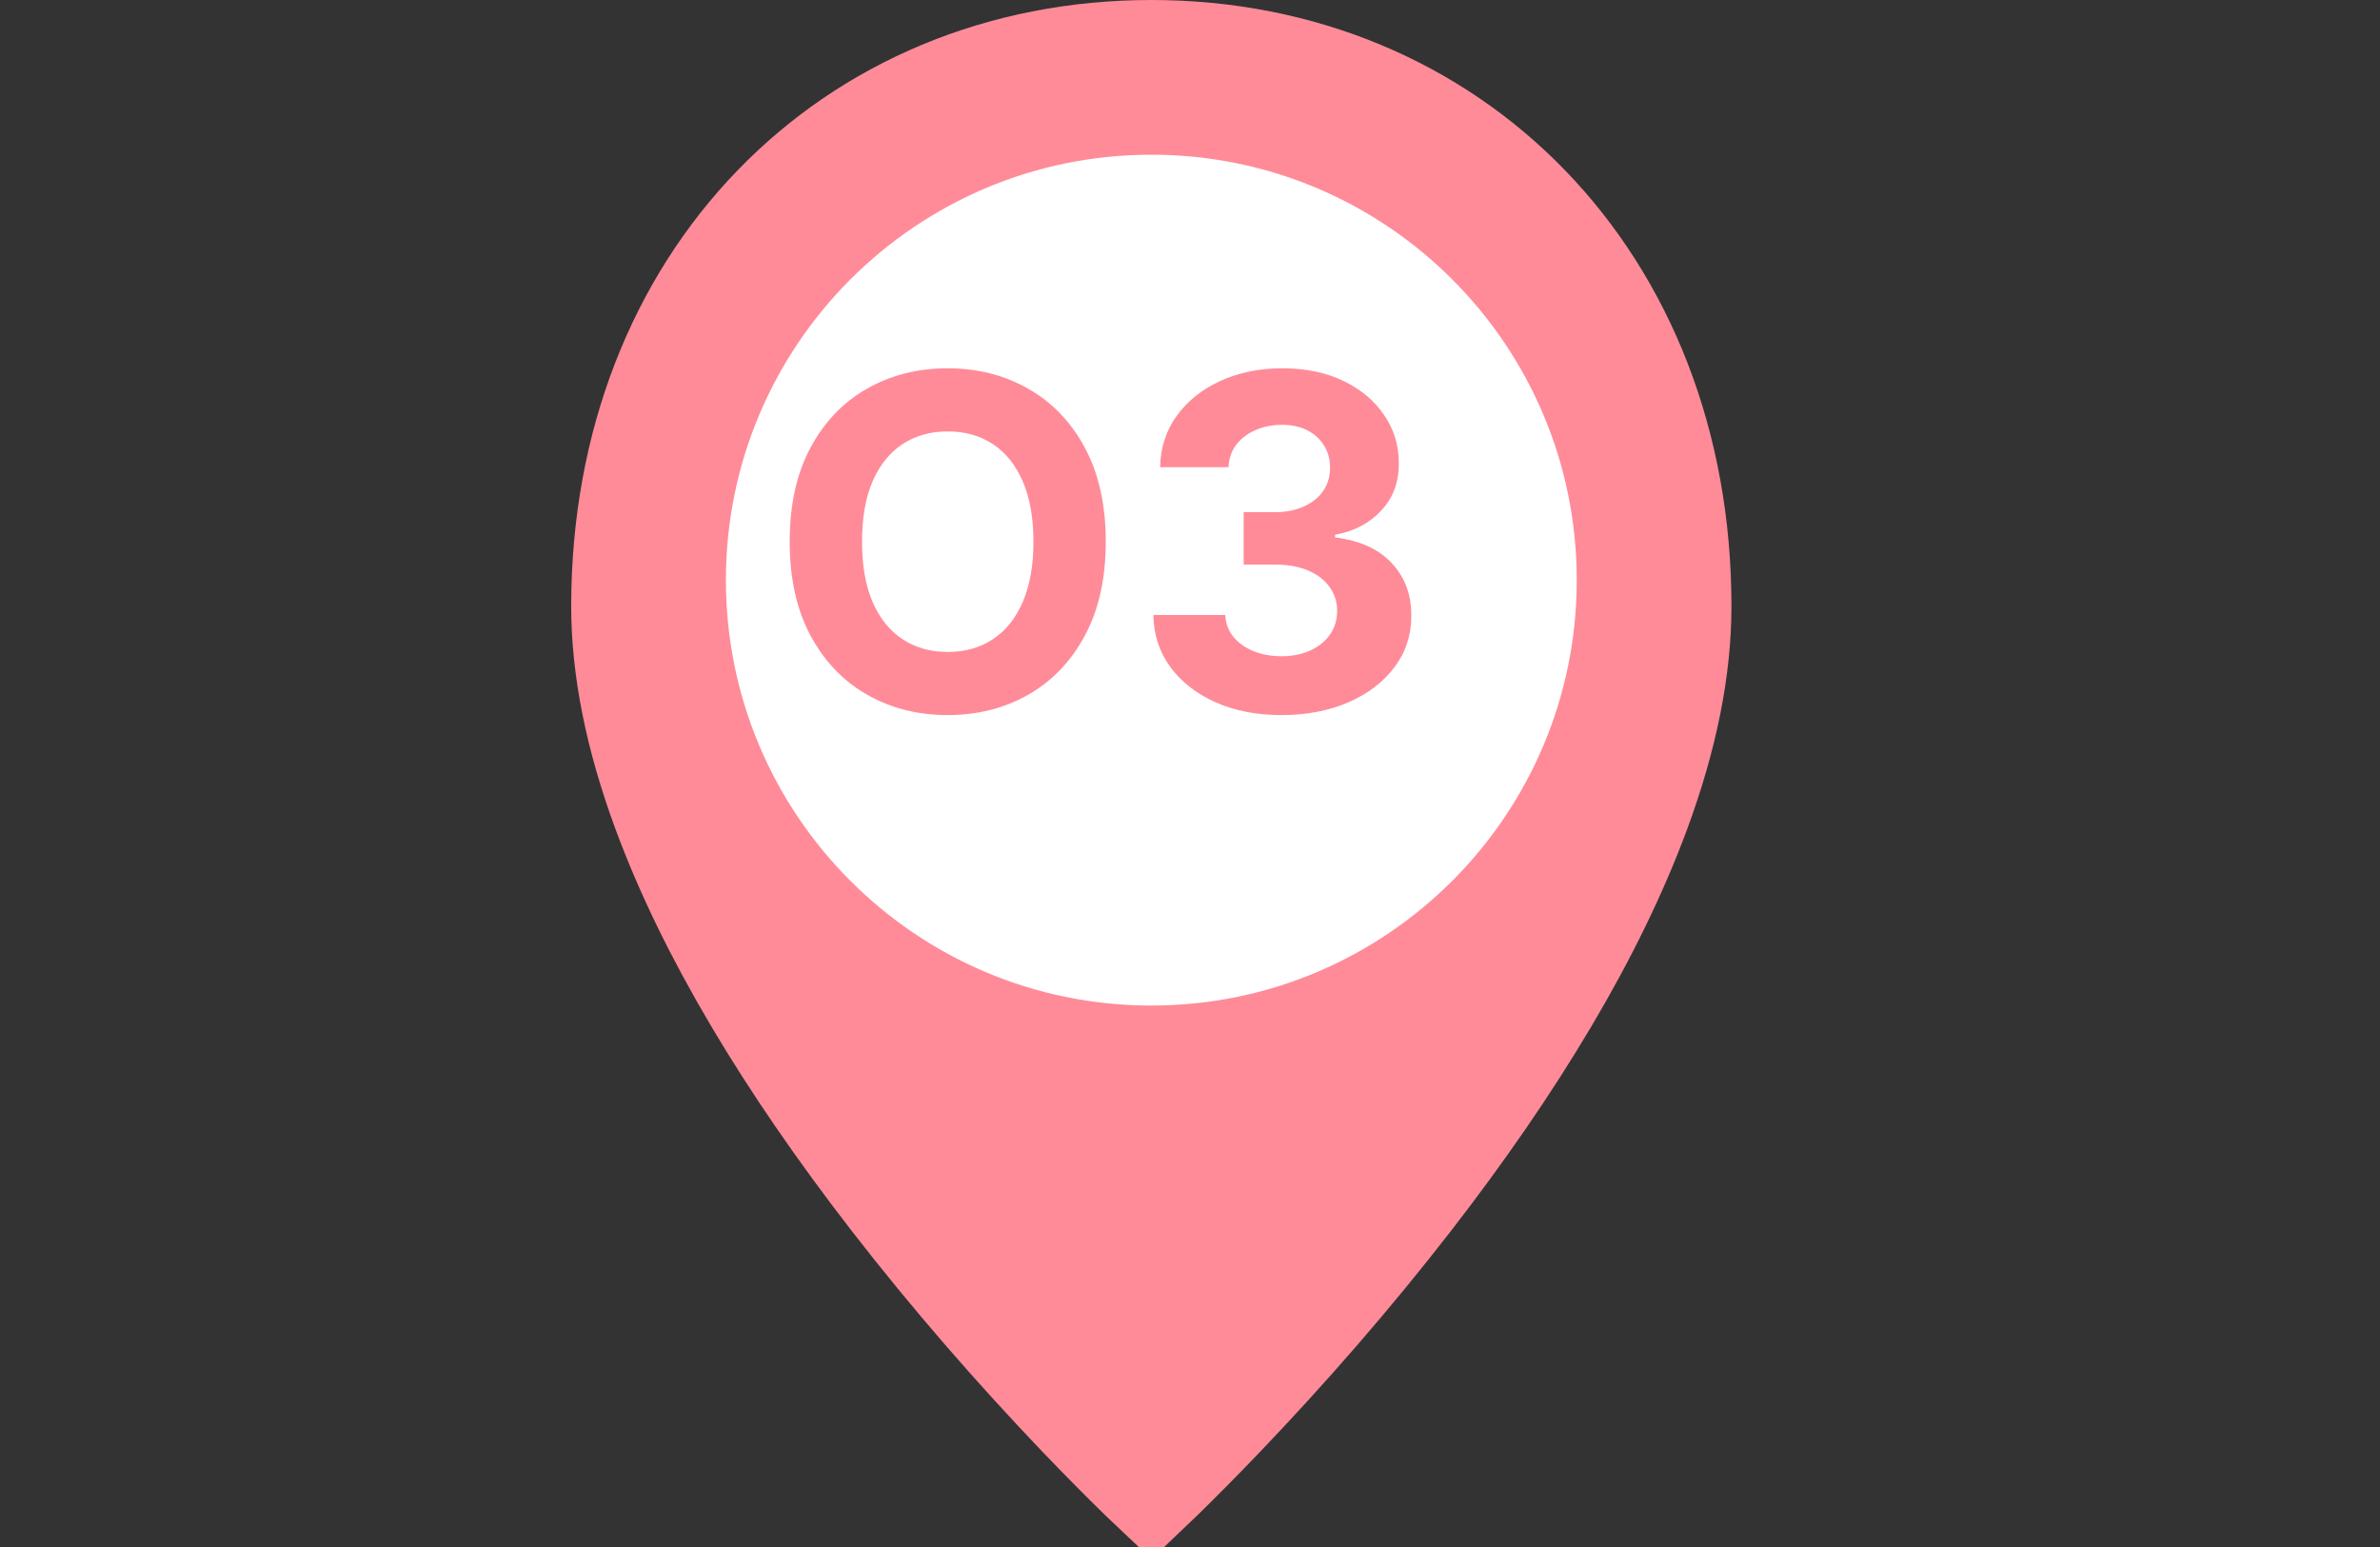 <svg width="40" height="26" viewBox="0 0 40 26" fill="none" xmlns="http://www.w3.org/2000/svg">
<rect x="0" y="0" width="40" height="26" fill="#333333" stroke="none"/>
<g clip-path="url(#clip0_1_1498)">
<path d="M19.35 25.31C19.274 25.239 19.167 25.136 19.03 25.002C18.716 24.696 18.367 24.343 17.989 23.949C16.912 22.821 15.836 21.59 14.832 20.294C13.056 18.001 11.717 15.779 10.953 13.707C10.486 12.441 10.25 11.267 10.25 10.19C10.25 4.584 14.178 0.65 19.35 0.65C24.522 0.65 28.45 4.584 28.45 10.19C28.45 11.267 28.214 12.441 27.747 13.707C26.983 15.779 25.645 18.001 23.869 20.294C22.864 21.59 21.788 22.821 20.71 23.949C20.333 24.343 19.983 24.696 19.67 25.002C19.533 25.136 19.425 25.239 19.35 25.31Z" fill="#FF8B99" stroke="#FF8B99" stroke-width="1.3"/>
<path d="M19.35 16.9C23.299 16.9 26.5 13.699 26.5 9.75C26.5 5.801 23.299 2.6 19.35 2.6C15.401 2.6 12.2 5.801 12.2 9.75C12.2 13.699 15.401 16.9 19.35 16.9Z" fill="white"/>
<path d="M18.584 9.104C18.584 9.722 18.467 10.248 18.233 10.682C18 11.116 17.682 11.448 17.28 11.677C16.879 11.904 16.429 12.018 15.928 12.018C15.424 12.018 14.972 11.903 14.571 11.674C14.17 11.445 13.854 11.114 13.621 10.68C13.388 10.246 13.272 9.72 13.272 9.104C13.272 8.485 13.388 7.959 13.621 7.525C13.854 7.091 14.17 6.76 14.571 6.533C14.972 6.304 15.424 6.19 15.928 6.19C16.429 6.19 16.879 6.304 17.28 6.533C17.682 6.76 18 7.091 18.233 7.525C18.467 7.959 18.584 8.485 18.584 9.104ZM17.369 9.104C17.369 8.703 17.308 8.365 17.189 8.09C17.07 7.815 16.903 7.606 16.687 7.464C16.471 7.322 16.218 7.251 15.928 7.251C15.638 7.251 15.385 7.322 15.169 7.464C14.953 7.606 14.785 7.815 14.665 8.09C14.547 8.365 14.488 8.703 14.488 9.104C14.488 9.504 14.547 9.842 14.665 10.117C14.785 10.393 14.953 10.601 15.169 10.743C15.385 10.886 15.638 10.957 15.928 10.957C16.218 10.957 16.471 10.886 16.687 10.743C16.903 10.601 17.07 10.393 17.189 10.117C17.308 9.842 17.369 9.504 17.369 9.104ZM21.537 12.018C21.123 12.018 20.755 11.947 20.431 11.804C20.11 11.66 19.856 11.463 19.67 11.211C19.485 10.959 19.39 10.667 19.384 10.336H20.592C20.599 10.475 20.645 10.597 20.728 10.702C20.813 10.805 20.925 10.886 21.066 10.943C21.206 11 21.364 11.029 21.539 11.029C21.722 11.029 21.884 10.996 22.024 10.932C22.164 10.867 22.274 10.778 22.354 10.663C22.433 10.549 22.473 10.417 22.473 10.267C22.473 10.116 22.43 9.982 22.345 9.865C22.262 9.747 22.142 9.655 21.985 9.588C21.83 9.522 21.645 9.489 21.431 9.489H20.902V8.608H21.431C21.612 8.608 21.772 8.576 21.91 8.514C22.051 8.451 22.16 8.364 22.237 8.253C22.315 8.141 22.354 8.01 22.354 7.86C22.354 7.718 22.319 7.593 22.251 7.486C22.185 7.377 22.09 7.292 21.969 7.231C21.849 7.17 21.708 7.14 21.548 7.14C21.385 7.14 21.236 7.169 21.102 7.228C20.967 7.286 20.859 7.368 20.777 7.475C20.696 7.582 20.653 7.708 20.647 7.852H19.498C19.503 7.525 19.597 7.237 19.778 6.987C19.959 6.738 20.202 6.543 20.509 6.403C20.817 6.261 21.165 6.19 21.553 6.19C21.945 6.19 22.287 6.261 22.581 6.403C22.874 6.545 23.102 6.737 23.265 6.979C23.429 7.219 23.511 7.489 23.509 7.788C23.511 8.106 23.412 8.371 23.212 8.583C23.015 8.795 22.757 8.93 22.439 8.987V9.032C22.857 9.085 23.174 9.23 23.392 9.466C23.612 9.701 23.721 9.995 23.719 10.347C23.721 10.671 23.628 10.958 23.439 11.209C23.253 11.46 22.995 11.658 22.667 11.802C22.338 11.945 21.961 12.018 21.537 12.018Z" fill="#FF8B99"/>
</g>
<defs>
<clipPath id="clip0_1_1498">
<rect width="40" height="26" fill="white"/>
</clipPath>
</defs>
</svg>
